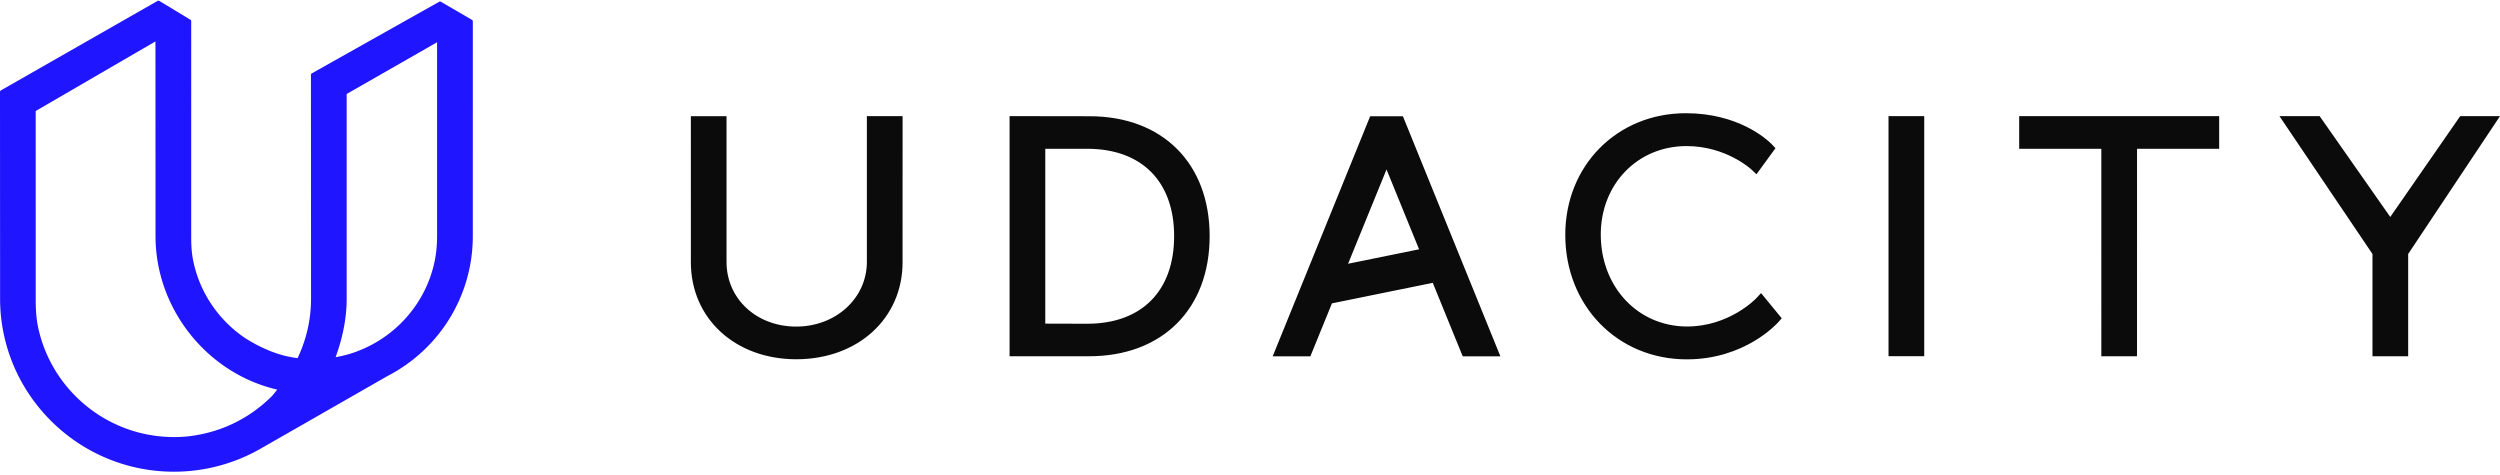 <svg xmlns="http://www.w3.org/2000/svg" width="3em" height="0.57em" viewBox="0 0 512 97"><path fill="#2015FF" d="M7.418 22.529L31.836 8.342l.015 39.783c-.046 14.745 10.299 27.971 24.596 31.45l.32.078l-.204.258c-.324.425-.635.83-1.019 1.211a29 29 0 0 1-4.23 3.456a28.5 28.5 0 0 1-4.843 2.6a28.4 28.4 0 0 1-5.341 1.633c-1.925.386-3.589.56-5.37.56h-.173a29 29 0 0 1-5.744-.595a28.3 28.3 0 0 1-10.16-4.295a28.7 28.7 0 0 1-7.677-7.694a28.3 28.3 0 0 1-2.61-4.824a28 28 0 0 1-1.64-5.32c-.397-1.968-.445-4-.44-5.729L7.313 22.59zm61.438 50.135c1.412-3.97 2.133-7.856 2.145-11.546V19.103L89.512 8.515v39.787c-.005 1.804-.173 3.513-.5 5.078a24.9 24.9 0 0 1-3.827 8.98a25.4 25.4 0 0 1-6.856 6.788a25 25 0 0 1-4.303 2.31c-1.52.653-2.935 1.087-4.734 1.447l-.2.037l-.357.062zM0 18.683l.017 42.212c-.059 19.553 15.863 35.51 35.492 35.57h.108a35.7 35.7 0 0 0 17.747-4.714l25.962-14.86c10.764-5.562 17.469-16.508 17.505-28.57l.004-44.087a.36.36 0 0 0-.176-.306L90.299.223a.36.36 0 0 0-.355-.002L63.86 14.885a.35.35 0 0 0-.181.309l.022 45.895a28.4 28.4 0 0 1-.596 5.722a28 28 0 0 1-2.1 6.258l-.065.14l-.153-.02a26 26 0 0 1-1.508-.257l-.205-.04c-1.633-.334-4.957-1.276-8.92-3.826a25.4 25.4 0 0 1-6.818-6.833a25 25 0 0 1-3.772-9.002c-.292-1.442-.413-2.937-.406-5V4.2a.36.36 0 0 0-.172-.305L32.634.052a.36.36 0 0 0-.363-.005L.18 18.375a.36.36 0 0 0-.179.308"/><path fill="#0B0B0B" d="M345.262 23.046c10.706 0 16.528 5.29 17.51 6.265l.079.078l.063.067l.704.752l-3.895 5.342l-1.037-.982c-.05-.048-5.174-4.792-13.292-4.792c-10.009 0-17.557 7.787-17.557 18.112c0 10.74 7.605 18.838 17.69 18.838c8.664 0 14.104-5.728 14.158-5.786l.979-1.057l4.233 5.159l-.7.794c-.275.311-6.855 7.62-18.736 7.62c-14.192 0-24.894-10.963-24.894-25.501c0-14.2 10.617-24.91 24.695-24.91m-160.414.597l-.005 29.93c0 11.51-9.157 19.864-21.773 19.864c-12.507 0-21.584-8.354-21.584-19.864V23.661h7.307v29.845c0 7.547 6.138 13.238 14.277 13.238c8.111 0 14.464-5.815 14.464-13.238V23.643zm102.464.023l.03.073l19.936 49.096h-7.716l-.03-.073l-6.105-14.978l-20.647 4.203l-4.421 10.848h-7.716l19.966-49.169zm-80.435-.024l16.255.025c14.945.001 24.601 9.637 24.601 24.55c0 14.946-9.695 24.604-24.699 24.604H206.76V23.64zm247.608.001v6.687h-16.822l-.005 42.489l-7.308.001V30.33h-16.822v-6.687zm20.576 0l.036.05l14.428 20.602l14.323-20.652H512l-.12.18l-18.685 28.05V72.82h-7.313V51.877L466.83 23.643zm-80.979.005v49.168h-7.313V23.648zM222.666 30.33h-8.592v35.808l8.592.024c11.144 0 17.797-6.709 17.797-17.945c0-11.2-6.653-17.887-17.797-17.887m61.294 4.232l-7.875 19.316l14.543-2.96z"/></svg>